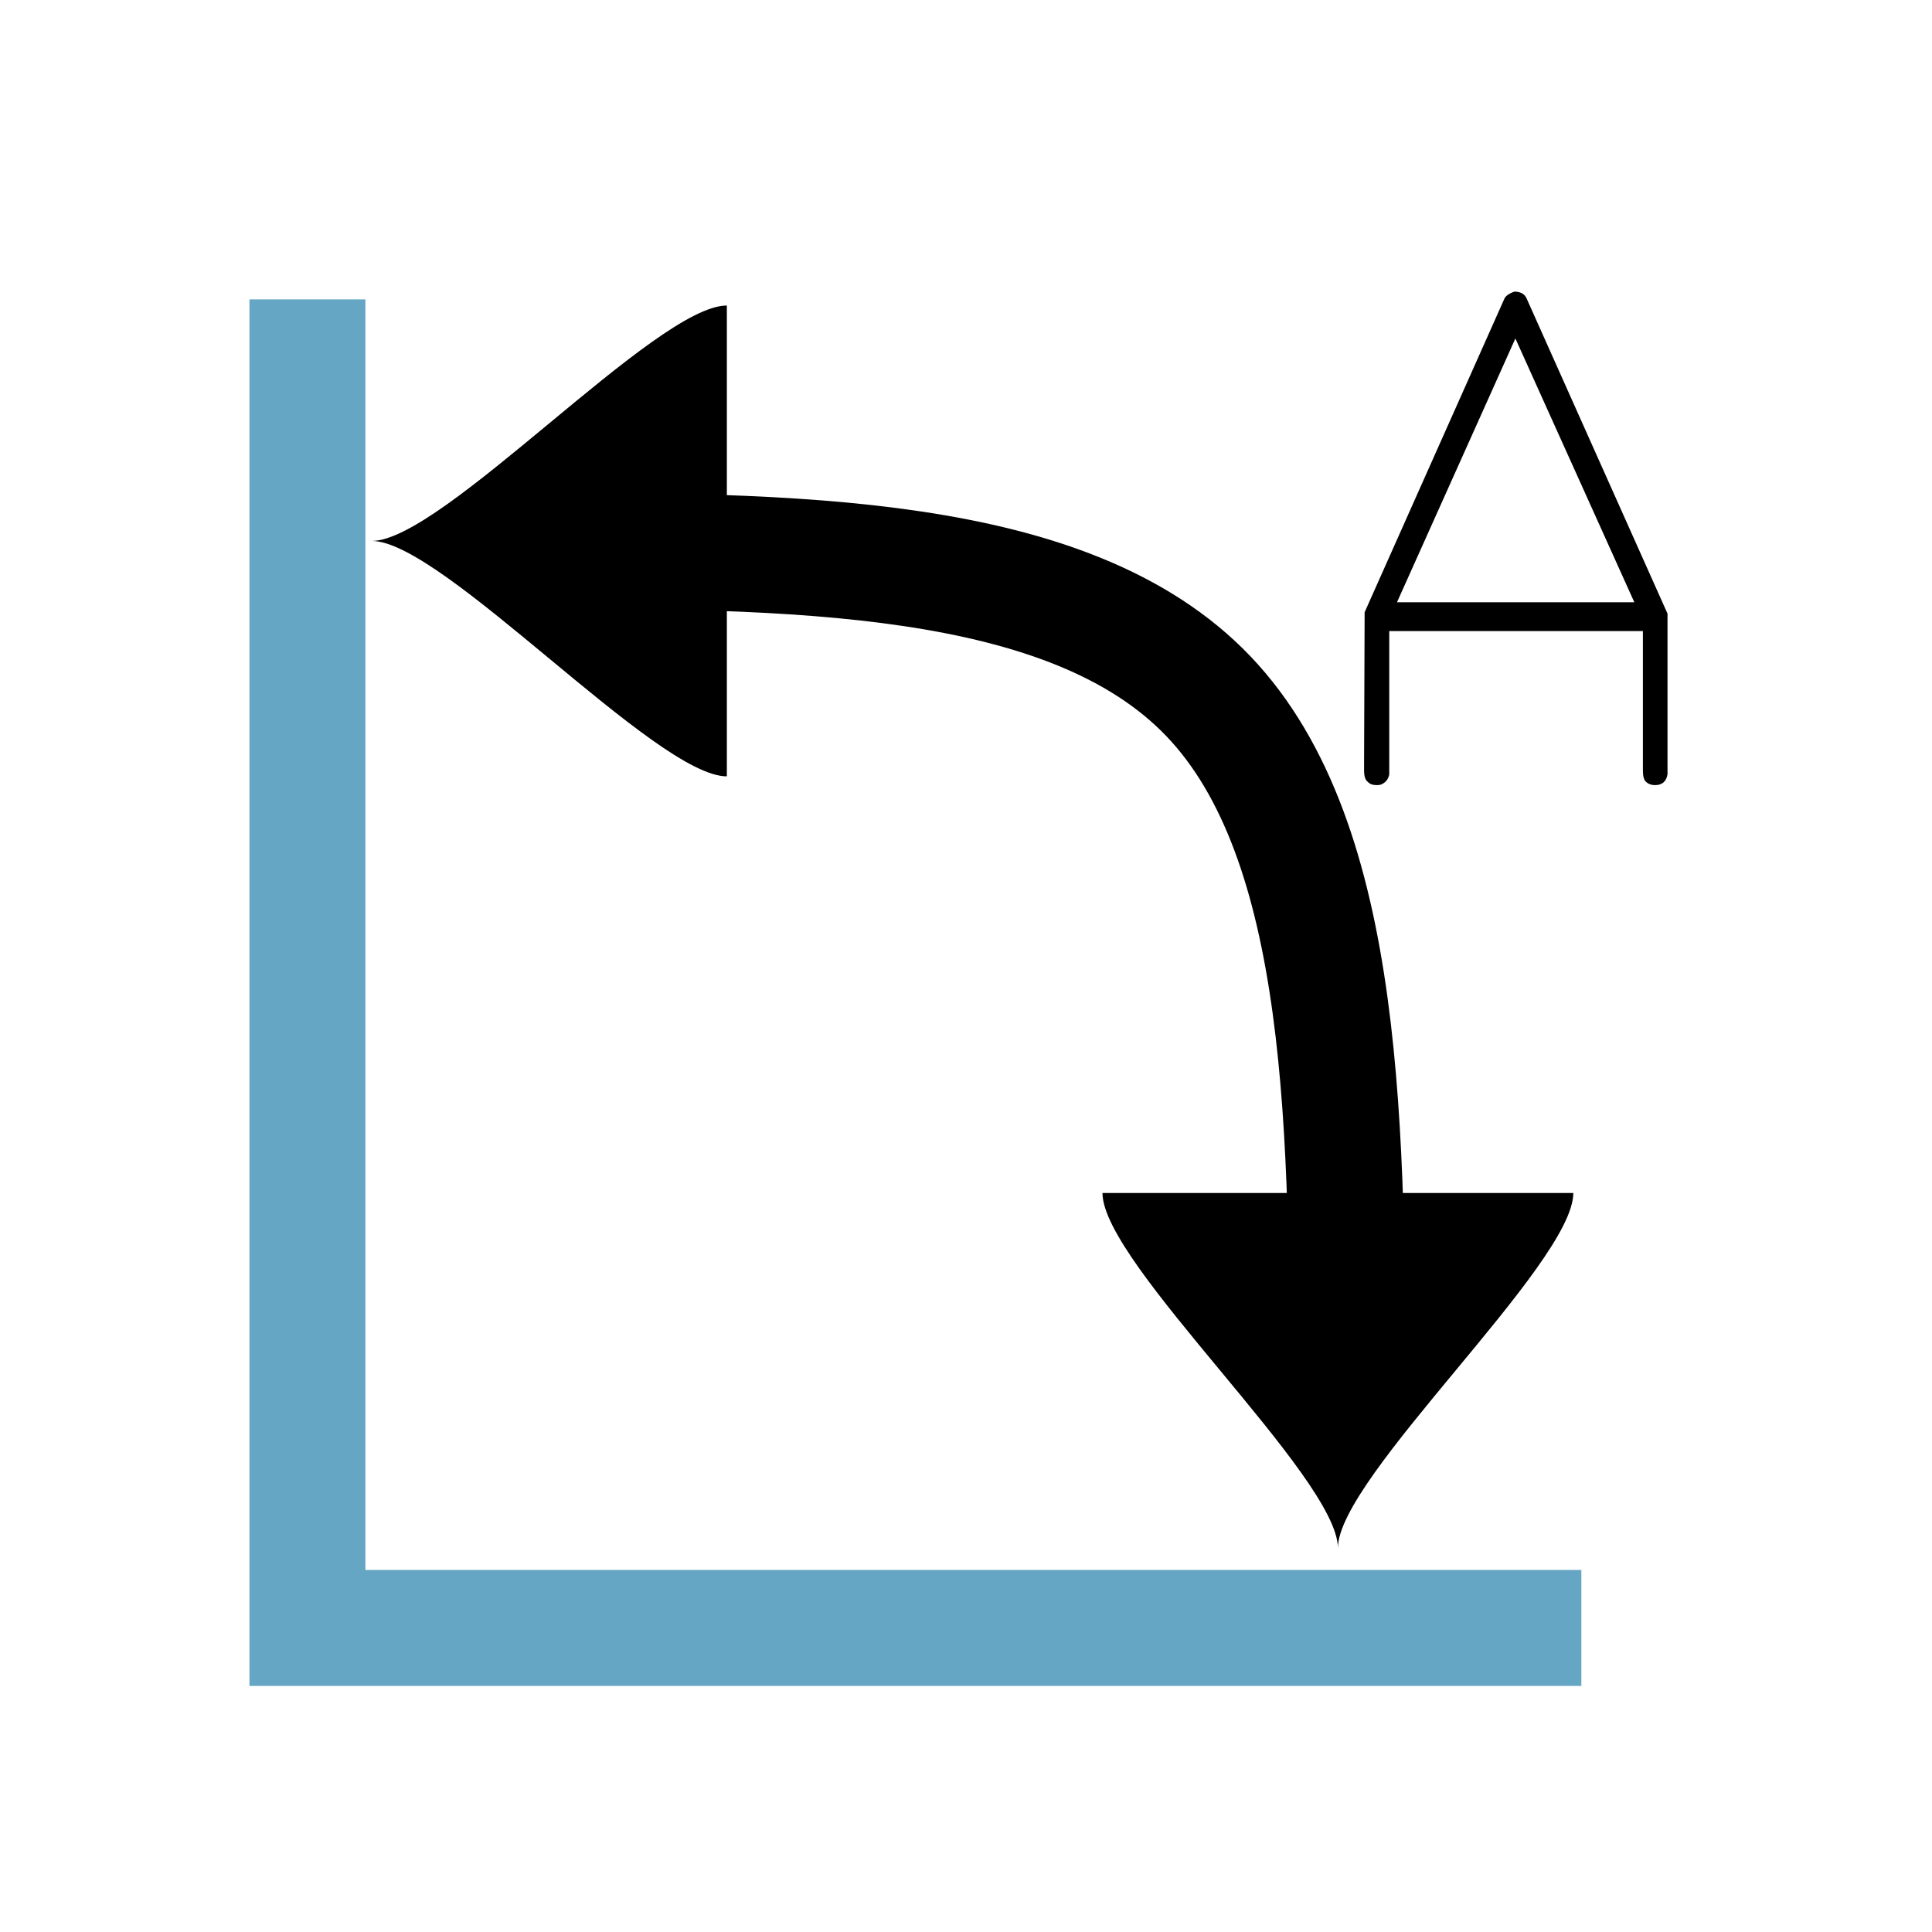<?xml version="1.0" encoding="UTF-8" standalone="no"?>
<!-- Created with Inkscape (http://www.inkscape.org/) -->

<svg
   xmlns:dc="http://purl.org/dc/elements/1.1/"
   xmlns:cc="http://creativecommons.org/ns#"
   xmlns:rdf="http://www.w3.org/1999/02/22-rdf-syntax-ns#"
   xmlns:svg="http://www.w3.org/2000/svg"
   xmlns="http://www.w3.org/2000/svg"
   xmlns:sodipodi="http://sodipodi.sourceforge.net/DTD/sodipodi-0.dtd"
   xmlns:inkscape="http://www.inkscape.org/namespaces/inkscape"
   width="50"
   height="50"
   viewBox="0 0 13.229 13.229"
   version="1.1"
   id="svg14650"
   inkscape:version="0.92.3 (2405546, 2018-03-11)"
   sodipodi:docname="AngleDimension.svg">
  <defs
     id="defs14644">
    <inkscape:path-effect
       effect="powerstroke"
       id="path-effect15233"
       is_visible="true"
       offset_points="0,1.612"
       sort_points="true"
       interpolator_type="CubicBezierJohan"
       interpolator_beta="0.2"
       start_linecap_type="zerowidth"
       linejoin_type="extrp_arc"
       miter_limit="4"
       end_linecap_type="zerowidth" />
    <inkscape:path-effect
       effect="powerstroke"
       id="path-effect15229"
       is_visible="true"
       offset_points="0,0.132"
       sort_points="true"
       interpolator_type="CubicBezierJohan"
       interpolator_beta="0.2"
       start_linecap_type="zerowidth"
       linejoin_type="extrp_arc"
       miter_limit="4"
       end_linecap_type="zerowidth" />
    <inkscape:path-effect
       effect="bspline"
       id="path-effect15217"
       is_visible="true"
       weight="33.333"
       steps="2"
       helper_size="0"
       apply_no_weight="true"
       apply_with_weight="true"
       only_selected="false" />
    <inkscape:path-effect
       effect="powerstroke"
       id="path-effect15233-4"
       is_visible="true"
       offset_points="0,1.612"
       sort_points="true"
       interpolator_type="CubicBezierJohan"
       interpolator_beta="0.2"
       start_linecap_type="zerowidth"
       linejoin_type="extrp_arc"
       miter_limit="4"
       end_linecap_type="zerowidth" />
  </defs>
  <sodipodi:namedview
     id="base"
     pagecolor="#ffffff"
     bordercolor="#666666"
     borderopacity="1.0"
     inkscape:pageopacity="0.0"
     inkscape:pageshadow="2"
     inkscape:zoom="5.6568543"
     inkscape:cx="43.448106"
     inkscape:cy="15.790934"
     inkscape:document-units="px"
     inkscape:current-layer="layer1"
     showgrid="false"
     units="px"
     inkscape:window-width="1920"
     inkscape:window-height="1017"
     inkscape:window-x="1072"
     inkscape:window-y="826"
     inkscape:window-maximized="1" />
  <g
     inkscape:label="Layer 1"
     inkscape:groupmode="layer"
     id="layer1"
     transform="translate(0,-283.771)">
    <path
       style="fill:none;stroke:#64a6c4;stroke-width:0.794;stroke-linecap:butt;stroke-linejoin:miter;stroke-miterlimit:4;stroke-dasharray:none;stroke-opacity:1"
       d="m 2.105,285.821 v 9.097 h 8.723"
       id="path14666"
       inkscape:connector-curvature="0" />
    <path
       style="fill:none;stroke:#000000;stroke-width:0.794;stroke-linecap:butt;stroke-linejoin:miter;stroke-opacity:1;stroke-miterlimit:4;stroke-dasharray:none"
       d="m 3.506,287.541 c 1.907,0 3.815,0 4.768,0.997 0.953,0.997 0.953,2.993 0.953,4.989"
       id="path15215"
       inkscape:connector-curvature="0"
       inkscape:path-effect="#path-effect15217"
       inkscape:original-d="m 3.5057292,287.54113 c 1.9074693,-2.6e-4 3.8146743,-2.6e-4 5.7216145,0 2.646e-4,1.99486 2.646e-4,3.99053 0,5.9862" />
    <path
       style="fill:#000000;fill-rule:nonzero;stroke:none;stroke-width:2.372px;stroke-linecap:butt;stroke-linejoin:miter;stroke-opacity:1"
       d="m 4.977,287.475 c 0,0 0,-1.612 0,-1.612 -0.486,0 -1.945,1.612 -2.431,1.612 0.486,0 1.945,1.612 2.431,1.612 0,0 0,-1.612 0,-1.612 z"
       id="path15231"
       inkscape:connector-curvature="0"
       inkscape:path-effect="#path-effect15233"
       inkscape:original-d="m 4.9774738,287.47498 v 0 H 2.5466146" />
    <path
       style="fill:#000000;fill-rule:nonzero;stroke:none;stroke-width:2.372px;stroke-linecap:butt;stroke-linejoin:miter;stroke-opacity:1"
       d="m 9.161,291.94 c 0,0 -1.612,0 -1.612,0 0,0.486 1.612,1.945 1.612,2.431 0,-0.486 1.612,-1.945 1.612,-2.431 0,0 -1.612,0 -1.612,0 z"
       id="path15231-9"
       inkscape:connector-curvature="0"
       inkscape:path-effect="#path-effect15233-4"
       inkscape:original-d="m 9.1611979,291.93983 v 0 2.43086" />
    <g
       aria-label="A"
       transform="scale(0.947,1.055)"
       style="font-style:normal;font-variant:normal;font-weight:normal;font-stretch:normal;font-size:4.115px;line-height:1.25;font-family:SWMono;-inkscape-font-specification:'SWMono, Normal';font-variant-ligatures:normal;font-variant-caps:normal;font-variant-numeric:normal;font-feature-settings:normal;text-align:start;letter-spacing:0px;word-spacing:0px;writing-mode:lr-tb;text-anchor:start;fill:#000000;fill-opacity:1;stroke:none;stroke-width:0.019;stroke-miterlimit:4;stroke-dasharray:none"
       id="text15255">
      <path
         d="m 11.04,270.918 1.017,2.042 v 1.043 q -0.013,0.07 -0.091,0.07 -0.039,0 -0.065,-0.022 -0.022,-0.017 -0.022,-0.074 v -0.904 h -1.834 v 0.93 q -0.009,0.043 -0.048,0.061 -0.013,0.009 -0.043,0.009 -0.043,0 -0.065,-0.022 -0.026,-0.017 -0.026,-0.074 v -0.048 l 0.004,-0.978 1.012,-2.038 q 0.017,-0.026 0.07,-0.043 0.07,0 0.091,0.048 z m -0.939,1.968 h 1.716 l -0.86,-1.712 z"
         style="font-style:normal;font-variant:normal;font-weight:normal;font-stretch:normal;font-size:4.115px;font-family:SWMono;-inkscape-font-specification:'SWMono, Normal';font-variant-ligatures:normal;font-variant-caps:normal;font-variant-numeric:normal;font-feature-settings:normal;text-align:start;writing-mode:lr-tb;text-anchor:start;stroke-width:0.019;stroke-miterlimit:4;stroke-dasharray:none"
         id="path15257" />
    </g>
  </g>
</svg>

